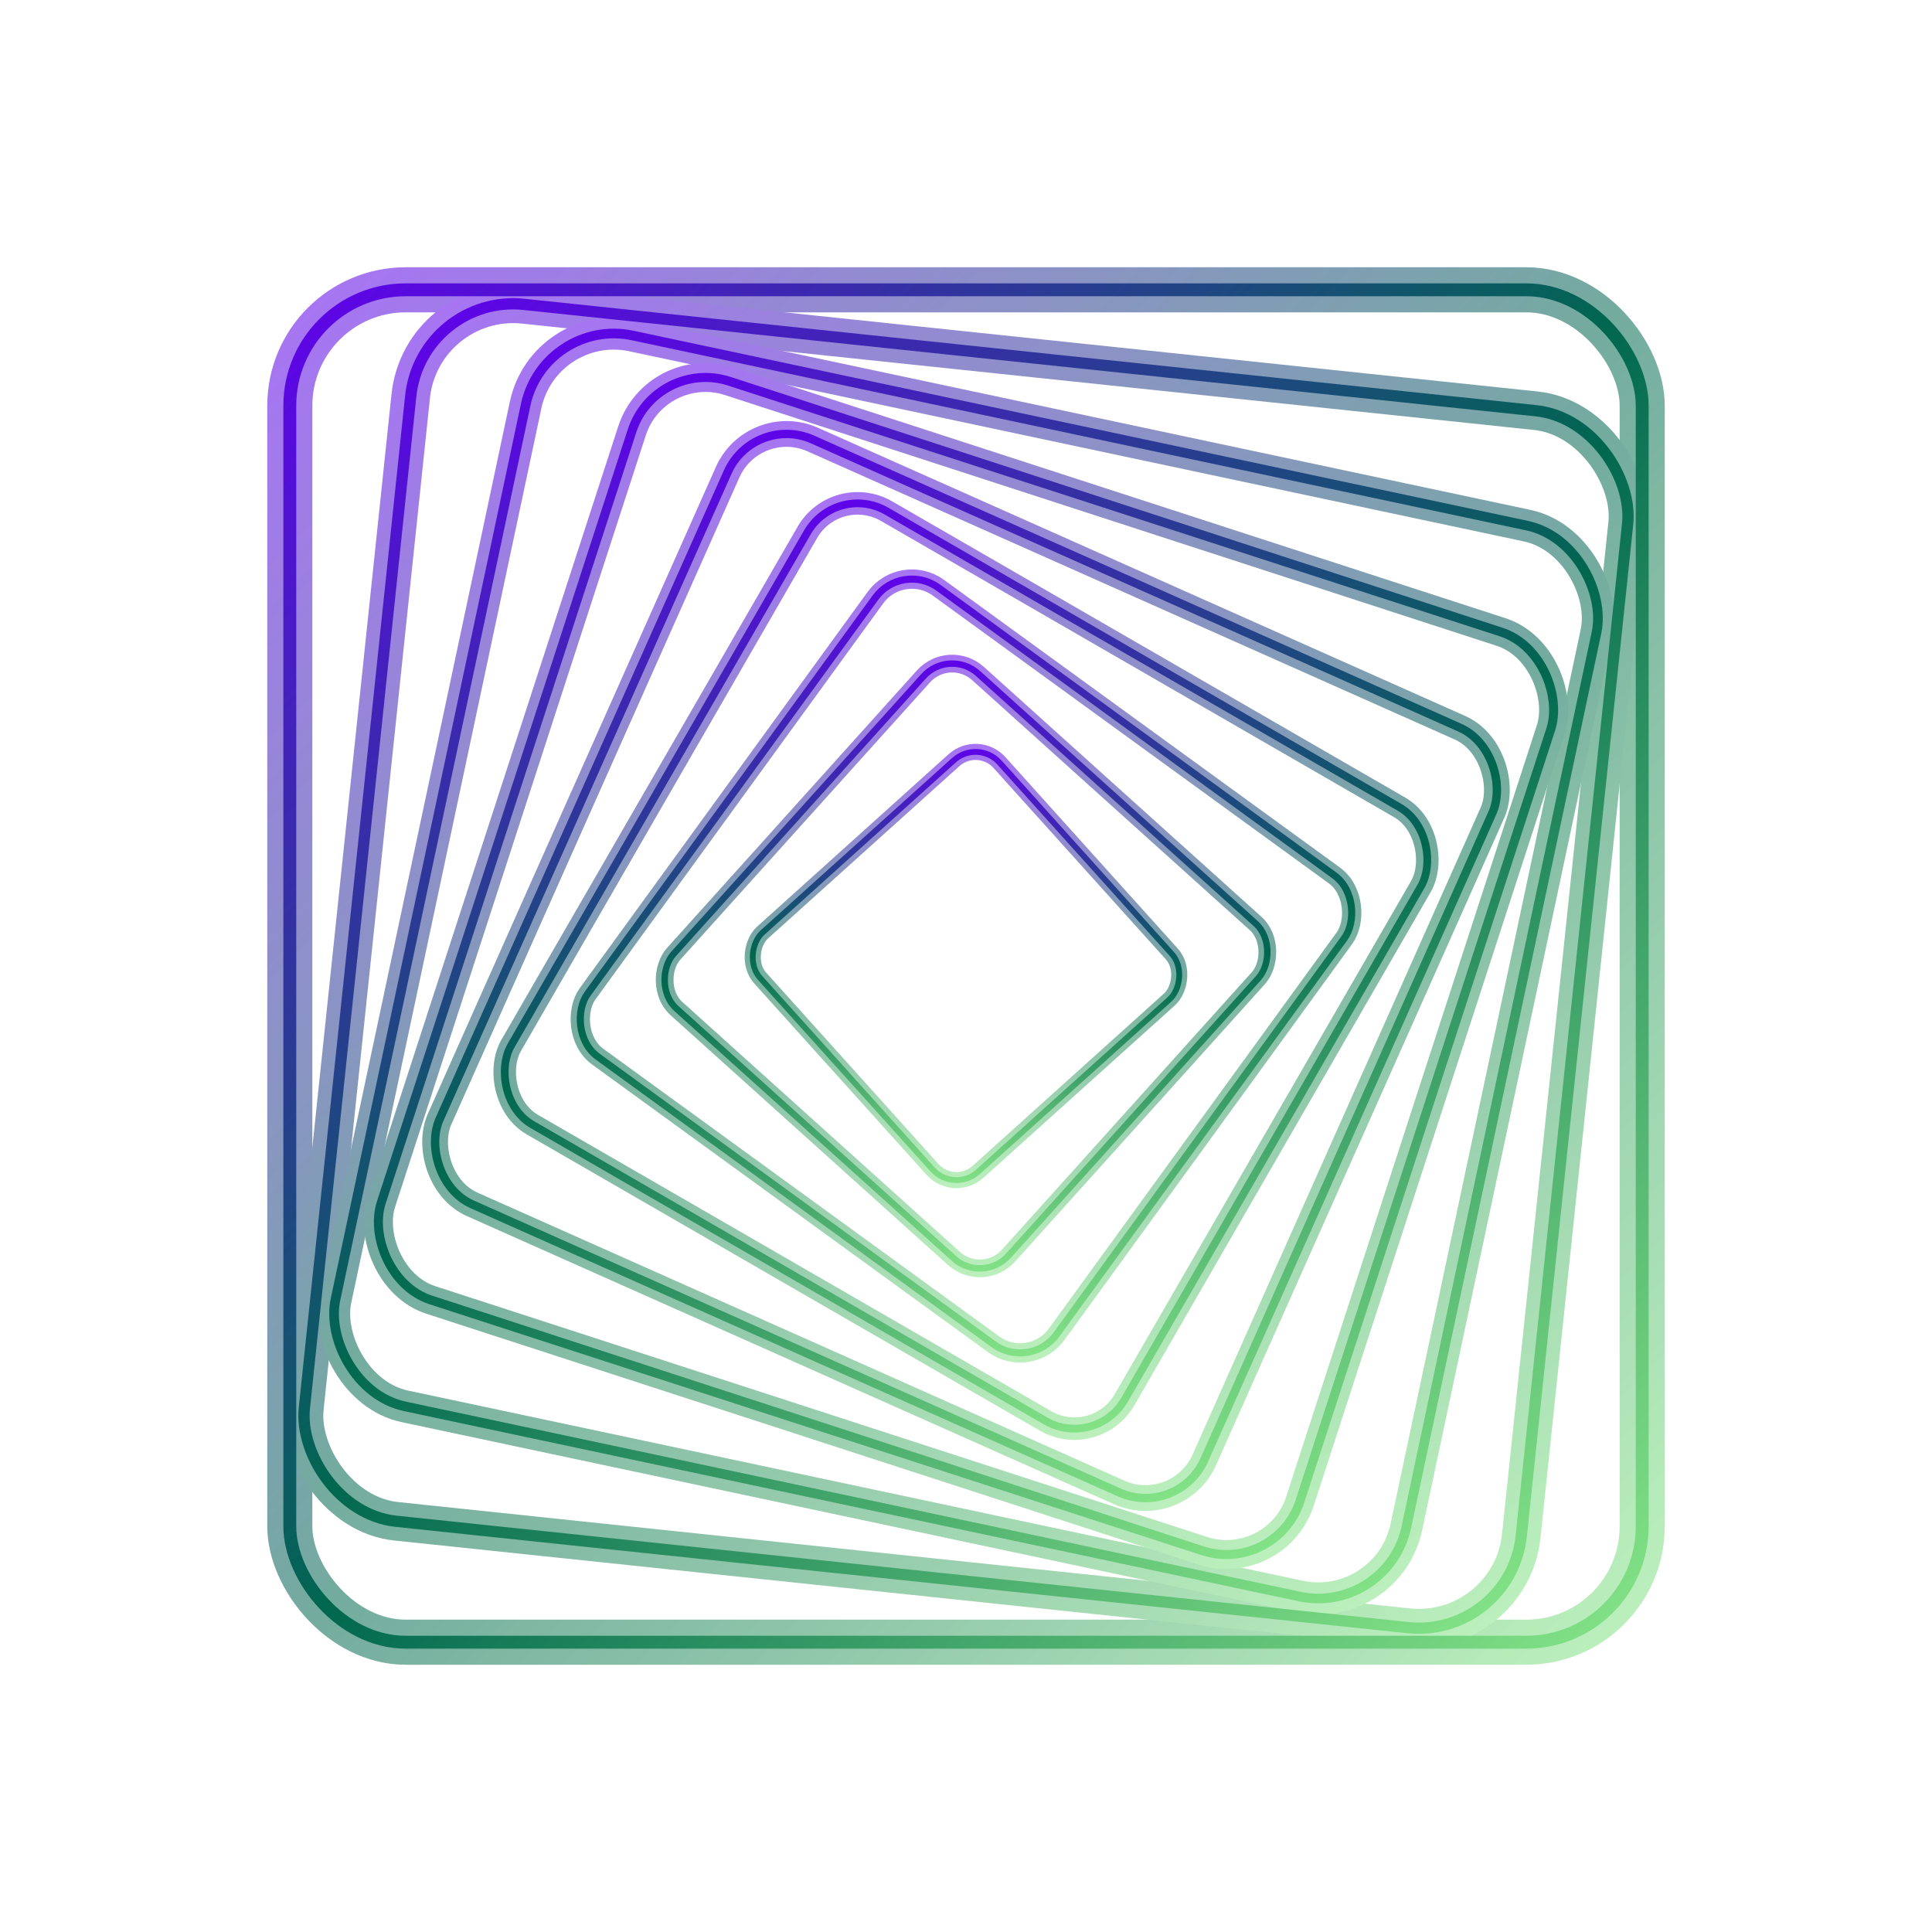 <svg xmlns="http://www.w3.org/2000/svg" viewBox="0 0 600 600" width="600" height="600">
  <!-- Background -->
  <defs>
    <radialGradient id="bg" cx="50%" cy="45%" r="60%">
      <stop offset="0%" stop-color="#2a1322"/>
      <stop offset="60%" stop-color="#1b0b14"/>
      <stop offset="100%" stop-color="#0f0710"/>
    </radialGradient>

    <!-- neon gradient for strokes -->
      <linearGradient id="neon" x1="0%" x2="100%" y1="0%" y2="100%">
      <stop offset="0%" stop-color="#6200EE"/>
      <stop offset="50%" stop-color="#00674F"/>
      <stop offset="100%" stop-color="#88E788"/>
    </linearGradient>

    <!-- Glow filter using colored flood -->
    <filter id="glow" x="-50%" y="-50%" width="200%" height="200%">
      <feDropShadow dx="0" dy="0" stdDeviation="6" flood-color="#6200EE" flood-opacity="0.6"/>
      <feDropShadow dx="0" dy="0" stdDeviation="8" flood-color="#00674F" flood-opacity="0.5"/>
      <feDropShadow dx="0" dy="0" stdDeviation="10" flood-color="#88E788" flood-opacity="0.4"/>
    </filter>


    <!-- subtle grain/dots texture (small dotted grid) -->
    <pattern id="dots" width="8" height="8" patternUnits="userSpaceOnUse">
      <circle cx="1.5" cy="1.5" r="0.9" fill="rgba(255,255,255,0.03)"/>
    </pattern>
  </defs>

  <!-- container for rects centered at 300,300 -->
  <g transform="translate(300,300)">
    <!-- Glow pass: thicker blurred strokes underneath -->
    <g filter="url(#glow)" opacity="0.55">
      <!-- Nine concentric rounded rectangles, decreasing size, increasing rotation -->
      <rect x="-210" y="-210" width="420" height="420" rx="36" ry="36"
            fill="none" stroke="url(#neon)" stroke-width="14" stroke-linejoin="round"/>
      <rect x="-190" y="-190" width="380" height="380" rx="32" ry="32"
            fill="none" stroke="url(#neon)" stroke-width="12" stroke-linejoin="round" transform="rotate(6)"/>
      <rect x="-170" y="-170" width="340" height="340" rx="28" ry="28"
            fill="none" stroke="url(#neon)" stroke-width="10" stroke-linejoin="round" transform="rotate(12)"/>
      <rect x="-150" y="-150" width="300" height="300" rx="24" ry="24"
            fill="none" stroke="url(#neon)" stroke-width="9" stroke-linejoin="round" transform="rotate(18)"/>
      <rect x="-130" y="-130" width="260" height="260" rx="20" ry="20"
            fill="none" stroke="url(#neon)" stroke-width="8" stroke-linejoin="round" transform="rotate(24)"/>
      <rect x="-110" y="-110" width="220" height="220" rx="18" ry="18"
            fill="none" stroke="url(#neon)" stroke-width="7" stroke-linejoin="round" transform="rotate(30)"/>
      <rect x="-90" y="-90" width="180" height="180" rx="14" ry="14"
            fill="none" stroke="url(#neon)" stroke-width="6" stroke-linejoin="round" transform="rotate(36)"/>
      <rect x="-70" y="-70" width="140" height="140" rx="12" ry="12"
            fill="none" stroke="url(#neon)" stroke-width="5.5" stroke-linejoin="round" transform="rotate(42)"/>
      <rect x="-50" y="-50" width="100" height="100" rx="10" ry="10"
            fill="none" stroke="url(#neon)" stroke-width="5" stroke-linejoin="round" transform="rotate(48)"/>
    </g>

    <!-- Crisp strokes on top -->
    <g>
      <rect x="-210" y="-210" width="420" height="420" rx="36" ry="36"
            fill="none" stroke="url(#neon)" stroke-width="4" stroke-linejoin="round" stroke-linecap="round"/>
      <rect x="-190" y="-190" width="380" height="380" rx="32" ry="32"
            fill="none" stroke="url(#neon)" stroke-width="3.5" stroke-linejoin="round" stroke-linecap="round" transform="rotate(6)"/>
      <rect x="-170" y="-170" width="340" height="340" rx="28" ry="28"
            fill="none" stroke="url(#neon)" stroke-width="3" stroke-linejoin="round" stroke-linecap="round" transform="rotate(12)"/>
      <rect x="-150" y="-150" width="300" height="300" rx="24" ry="24"
            fill="none" stroke="url(#neon)" stroke-width="2.8" stroke-linejoin="round" stroke-linecap="round" transform="rotate(18)"/>
      <rect x="-130" y="-130" width="260" height="260" rx="20" ry="20"
            fill="none" stroke="url(#neon)" stroke-width="2.6" stroke-linejoin="round" stroke-linecap="round" transform="rotate(24)"/>
      <rect x="-110" y="-110" width="220" height="220" rx="18" ry="18"
            fill="none" stroke="url(#neon)" stroke-width="2.4" stroke-linejoin="round" stroke-linecap="round" transform="rotate(30)"/>
      <rect x="-90" y="-90" width="180" height="180" rx="14" ry="14"
            fill="none" stroke="url(#neon)" stroke-width="2.2" stroke-linejoin="round" stroke-linecap="round" transform="rotate(36)"/>
      <rect x="-70" y="-70" width="140" height="140" rx="12" ry="12"
            fill="none" stroke="url(#neon)" stroke-width="2.0" stroke-linejoin="round" stroke-linecap="round" transform="rotate(42)"/>
      <rect x="-50" y="-50" width="100" height="100" rx="10" ry="10"
            fill="none" stroke="url(#neon)" stroke-width="1.8" stroke-linejoin="round" stroke-linecap="round" transform="rotate(48)"/>
    </g>
  </g>
</svg>
